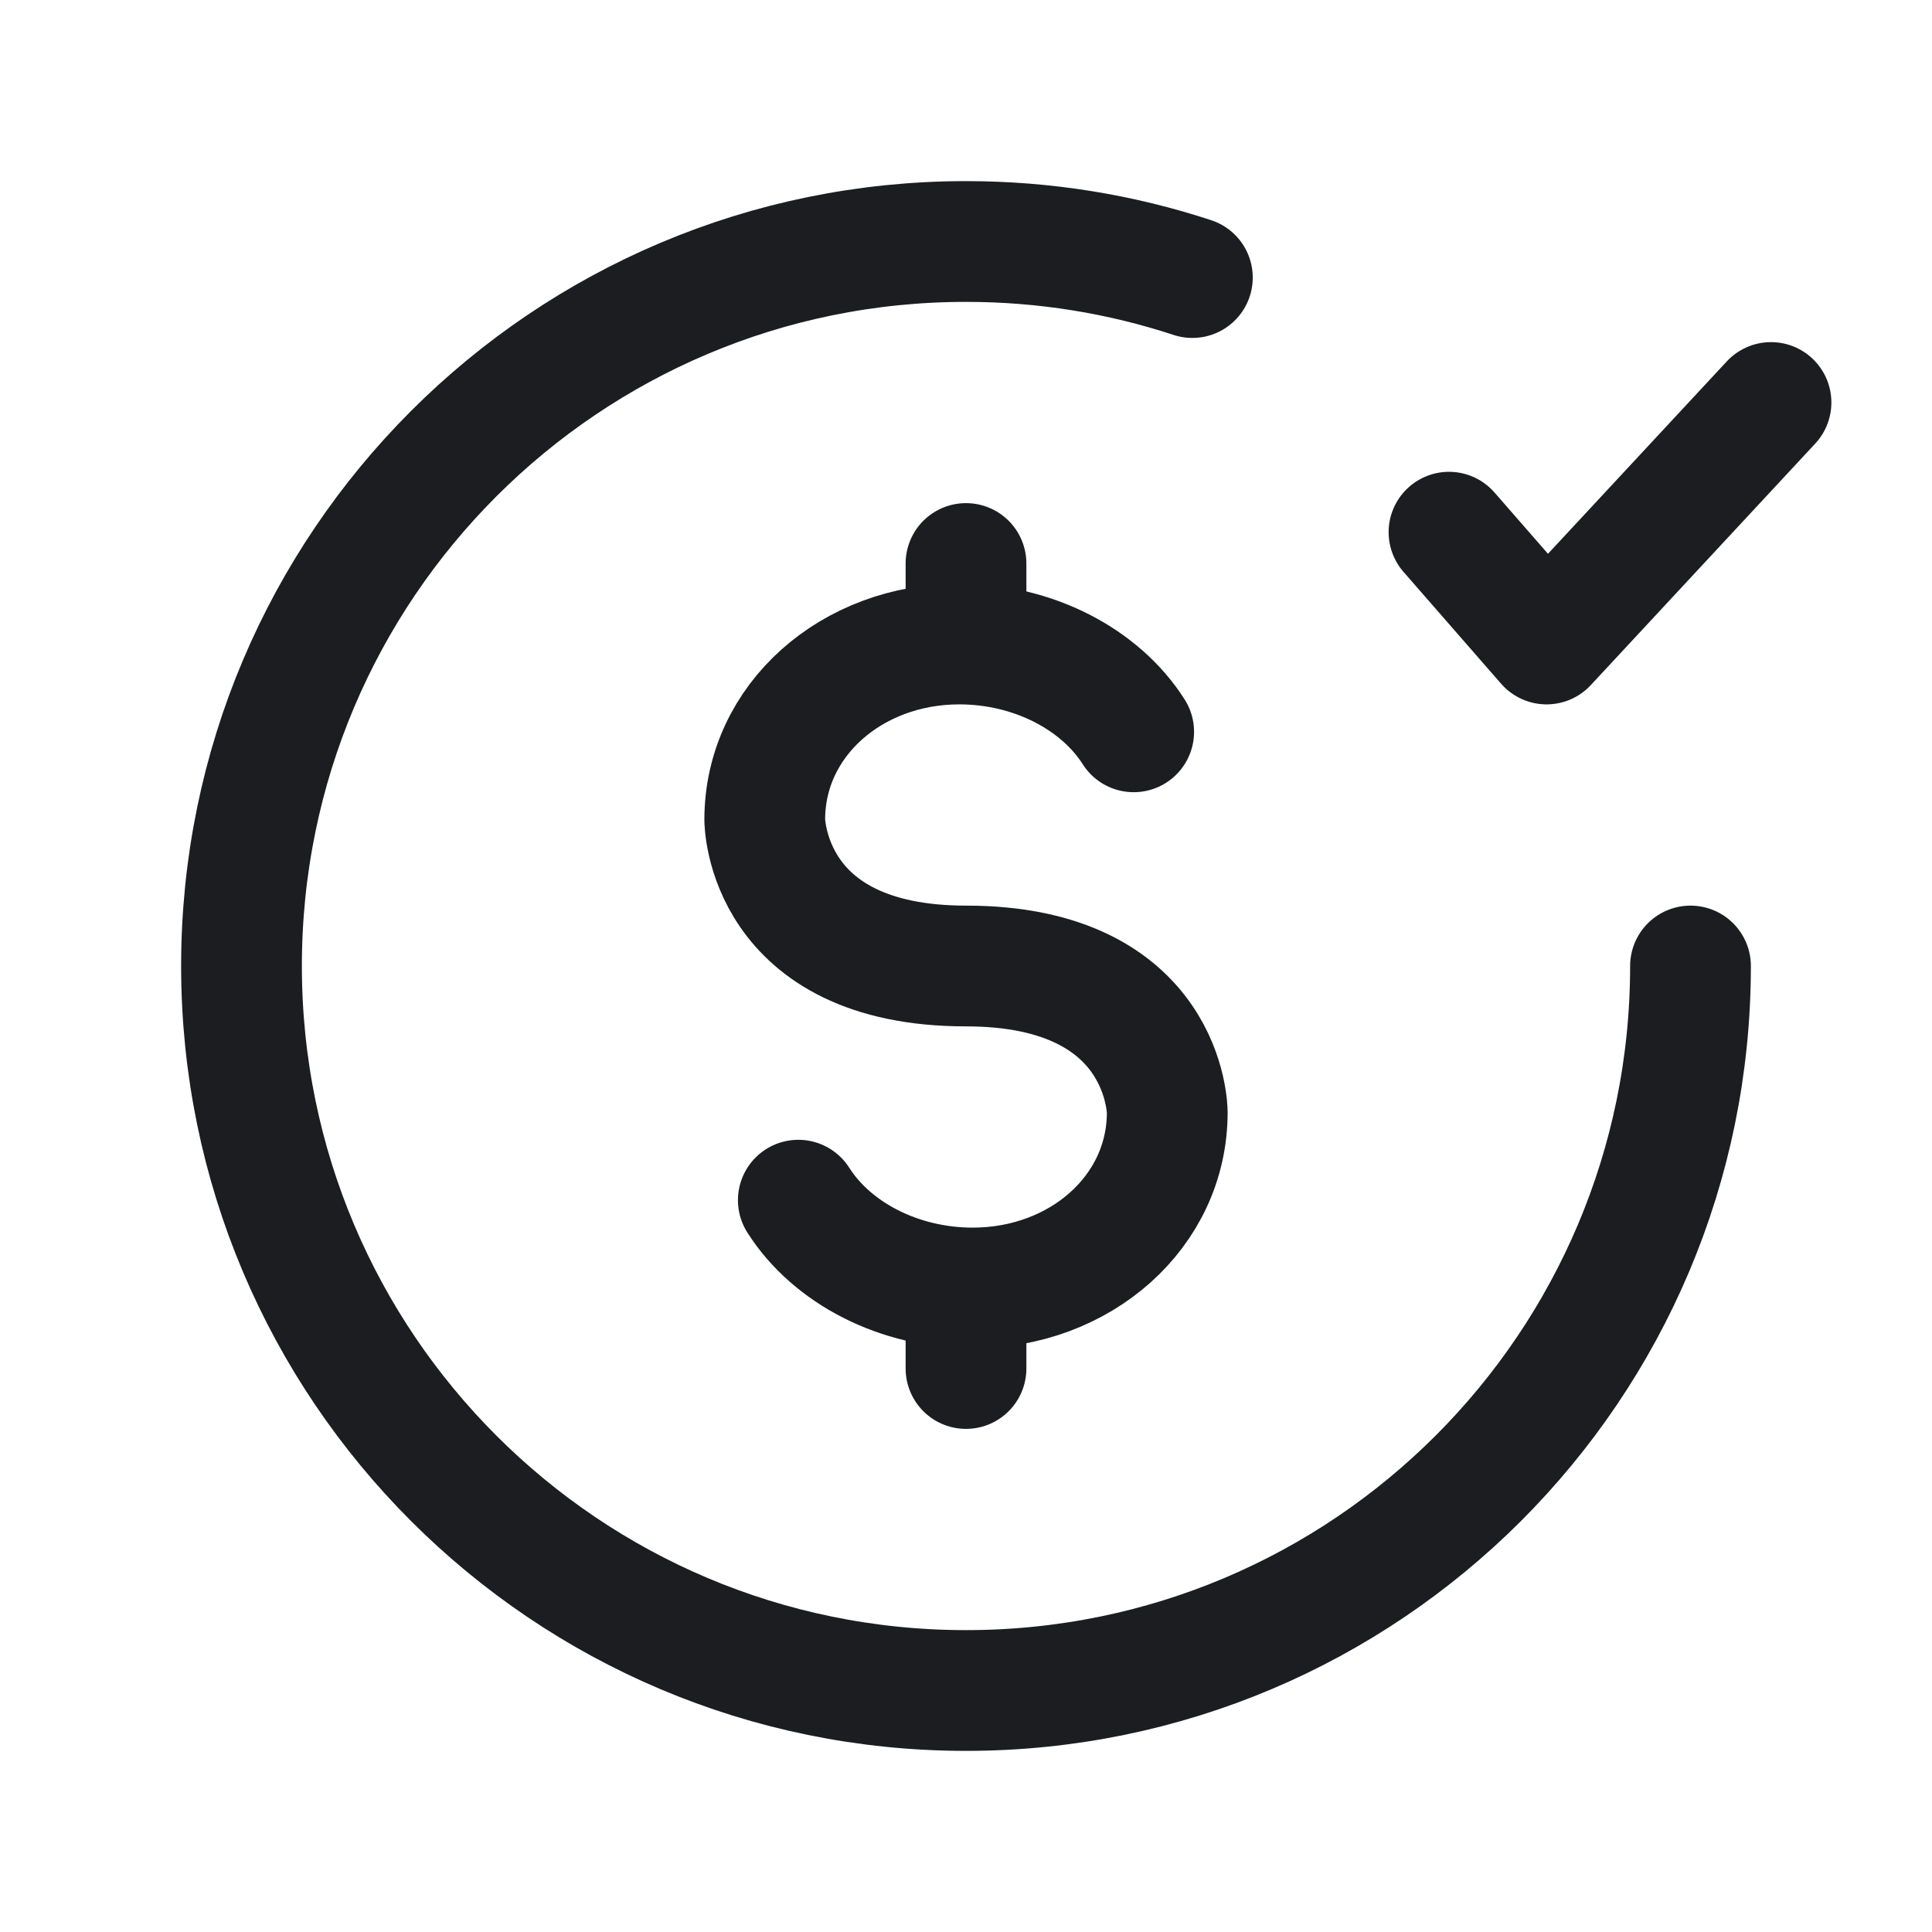 <svg width="24" height="24" viewBox="0 0 24 24" fill="none" xmlns="http://www.w3.org/2000/svg">
<path d="M12 17V16M14.083 9.091C13.667 8.436 12.833 8 11.917 8C10.583 8 9.5 8.945 9.5 10.182C9.5 10.182 9.5 12 12 12C14.5 12 14.5 13.818 14.5 13.818C14.5 15.055 13.417 16 12.083 16C11.167 16 10.333 15.564 9.917 14.909M12 8V7" stroke="#1B1D21" stroke-width="1.5" stroke-linecap="round" stroke-linejoin="round"/>
<path d="M18 6.611L19.212 8L22 5" stroke="#1B1D21" stroke-width="1.5" stroke-linecap="round" stroke-linejoin="round"/>
<path d="M21 12C21 16.971 16.971 21 12 21C7.029 21 3 16.971 3 12C3 7.029 7.029 3 12 3C12.982 3 13.928 3.157 14.812 3.448" stroke="#1B1D21" stroke-width="1.5" stroke-linecap="round" stroke-linejoin="round"/>
</svg>
